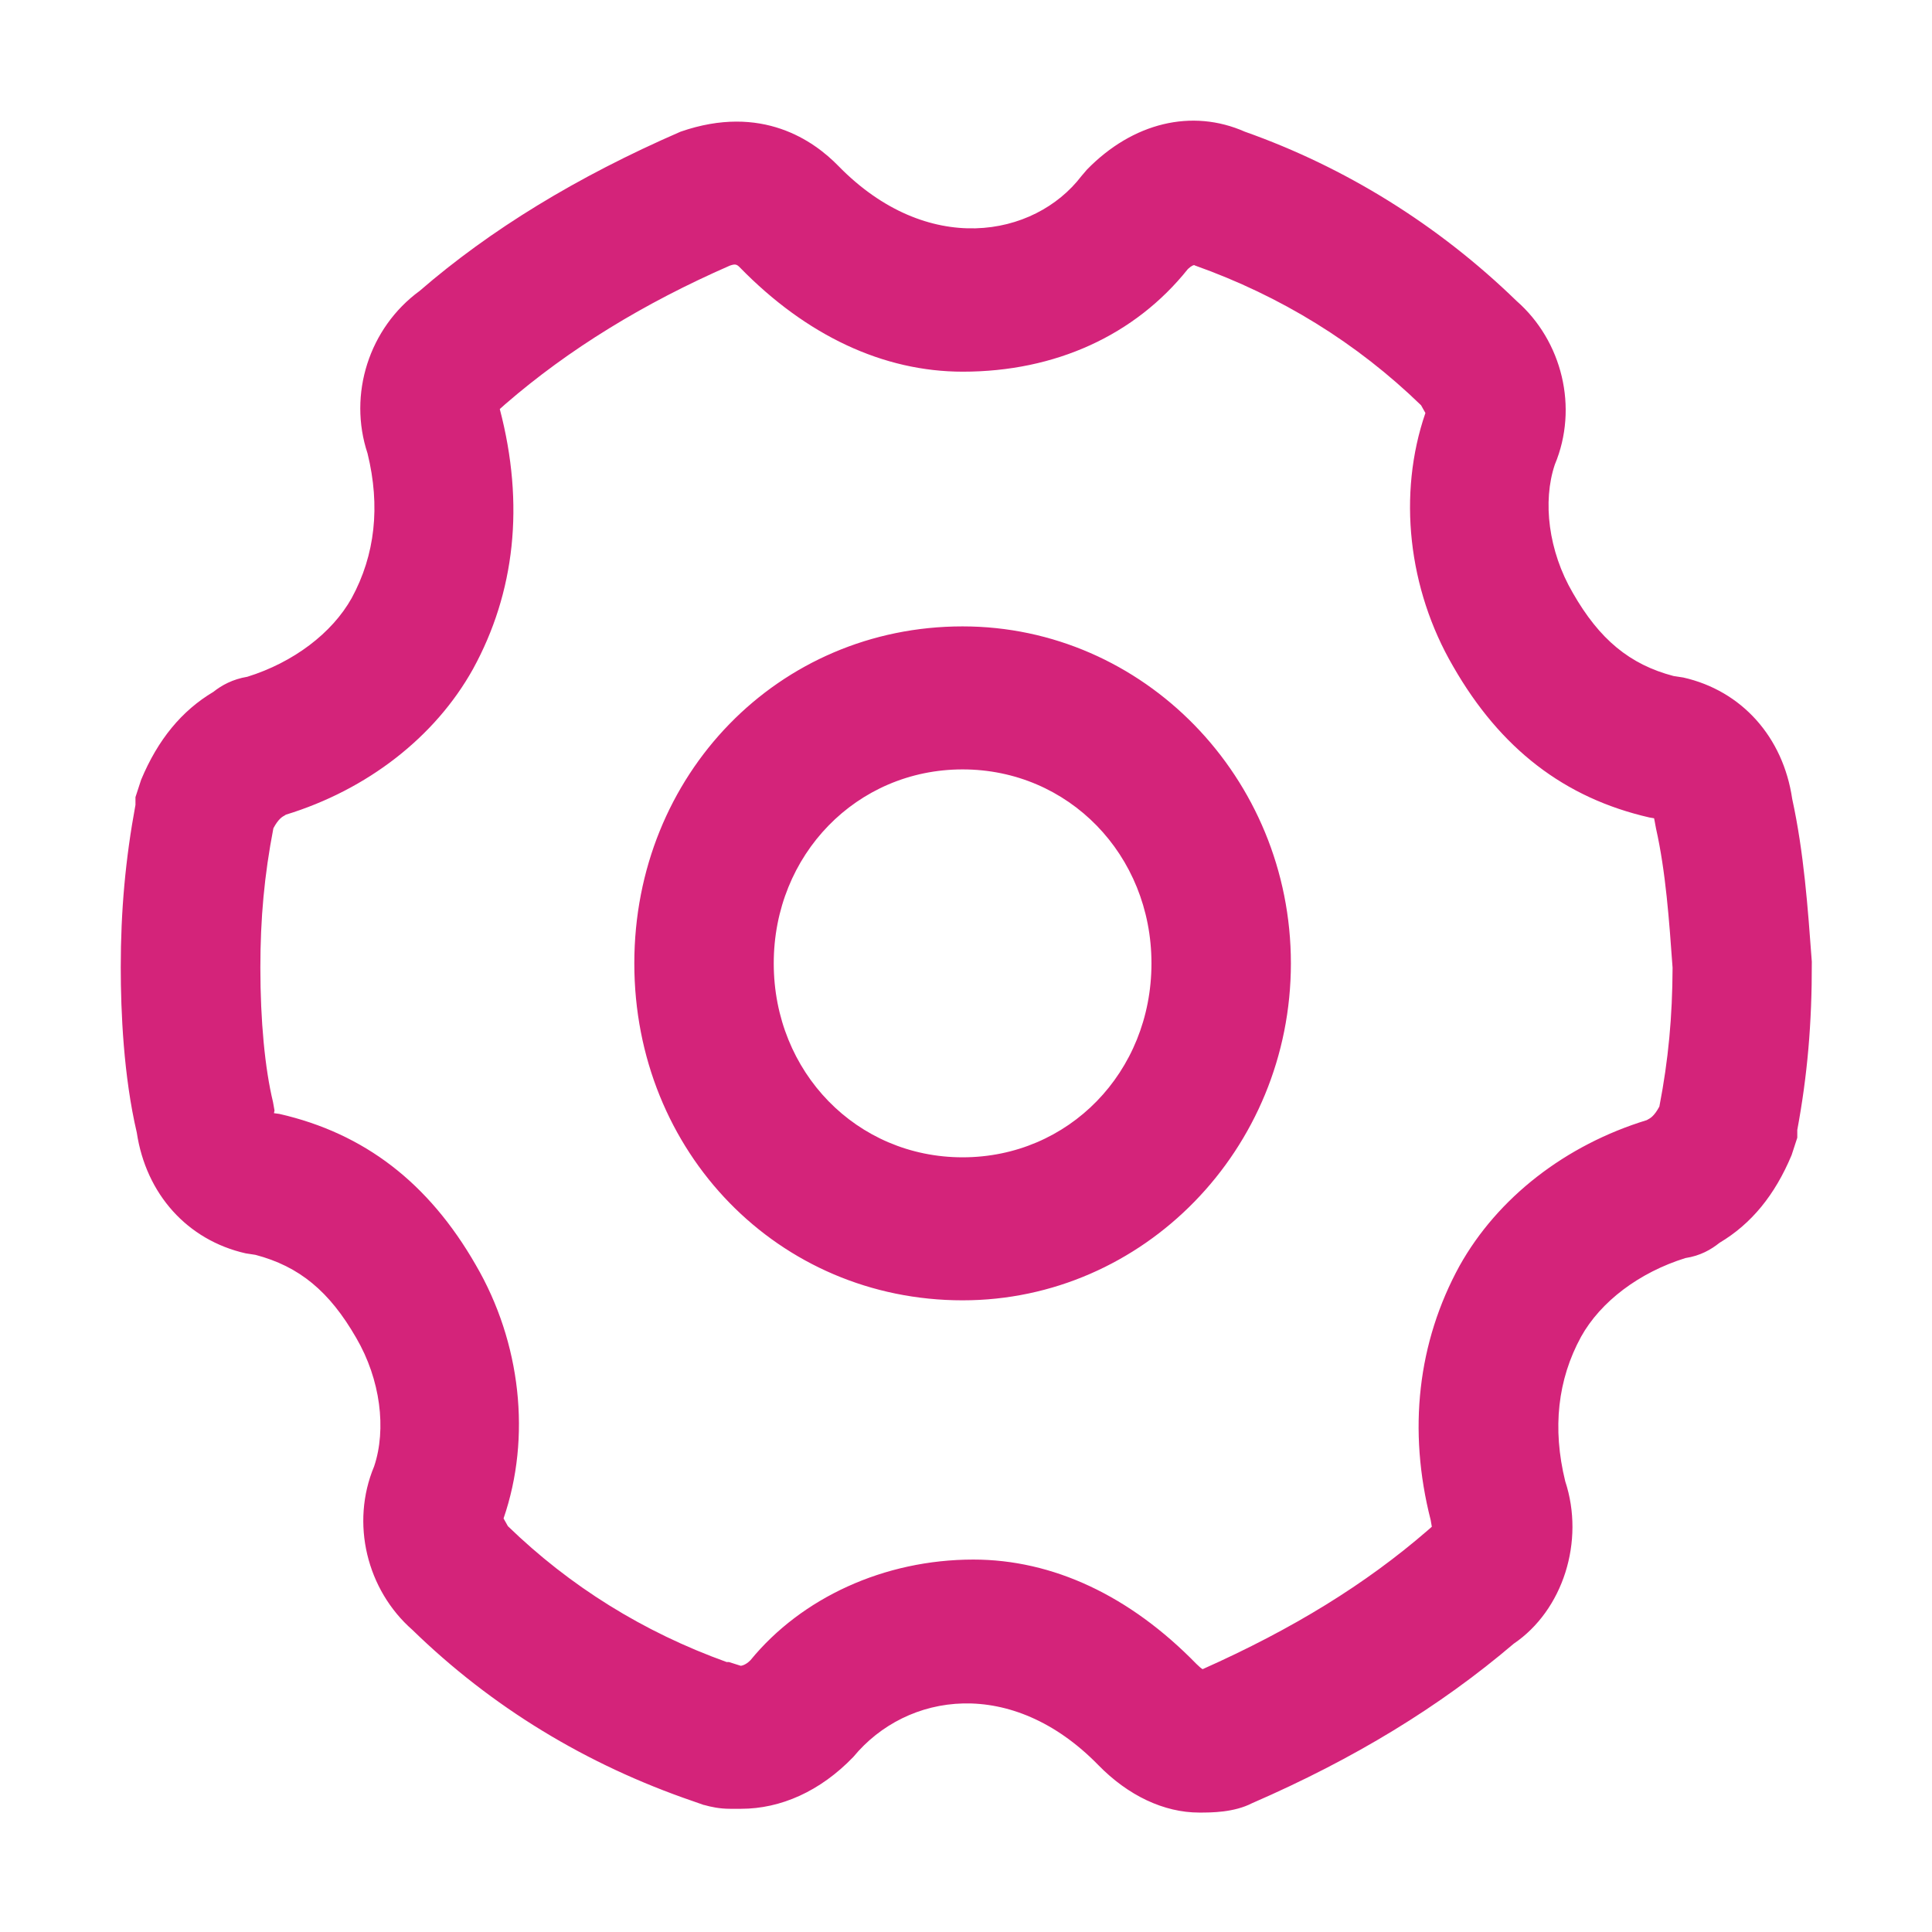 <?xml version="1.0" standalone="no"?><!DOCTYPE svg PUBLIC "-//W3C//DTD SVG 1.1//EN" "http://www.w3.org/Graphics/SVG/1.1/DTD/svg11.dtd"><svg t="1591781012603" class="icon" viewBox="0 0 1024 1024" version="1.1" xmlns="http://www.w3.org/2000/svg" p-id="3858" xmlns:xlink="http://www.w3.org/1999/xlink" width="600" height="600"><defs><style type="text/css"></style></defs><path d="M510.2 332c-97.6 0-174 78.5-174 178.6 0 100.2 76.4 178.6 174 178.6 95.9 0 174-80.1 174-178.6 0-98.4-78.1-178.6-174-178.6z m0 281.4c-56.1 0-100.1-45.1-100.1-102.8 0-57.6 44-102.8 100.1-102.8 56.1 0 100.1 45.2 100.1 102.8 0 57.7-43.9 102.8-100.1 102.8z m439.7-190c-4.8-32.7-26.7-57.3-57.7-64.3l-5.2-0.8c-23.2-6.1-39.3-19.4-53.4-44.1-12.9-22.1-16.1-48.4-9.5-68 12.6-30.1 3.9-65.5-20.3-86.7-41.6-40.4-90.9-70.9-144-89.7-28.1-12.4-59.4-4.8-83.7 20.1l-2.9 3.4c-25 32.7-81.7 43-128.9-5.4-12.8-13.1-40.4-33.1-83.6-18.1-55 23.9-101 52.1-138.3 84.4-26.8 19.6-38 54.8-27.6 86.1 6.9 28.1 4 53.9-8.4 76.7-10.4 18.6-30.9 34.1-55.3 41.7-7.8 1.3-13.6 4.5-18 8-16.8 10-29.4 25.3-38.3 46.6l-3 9.2v4.1c-5.3 28.6-7.8 56.1-7.8 86.1 0 23.6 1.5 57.7 8.5 87.6 4.9 32.6 26.8 57 57.7 64l5.2 0.8c23.2 6.1 39.2 19.3 53.4 44 12.9 22.1 16.1 48.4 9.5 68.1-12.6 30.1-3.9 65.5 20.3 86.7 42 40.9 92.1 71.4 148.8 90.8l5.7 2h0.2c3.5 1 8.1 2 13.6 2h5.9c20.9 0 41.9-9.2 59.5-27.5 28.3-34.3 83.9-42.7 129.8 4.3 15.8 16.2 34.8 25.2 53.5 25.2 6.5 0 18.4 0 28.1-5 54.1-23.5 99.5-51.2 138.6-84.5 26.1-17.7 37.8-54.3 27.3-86.1-6.9-28.1-4-53.9 8.4-76.6 10.4-18.7 30.9-34.1 55.3-41.7 7.9-1.2 13.6-4.5 18.1-8.1 16.8-10 29.3-25.2 38.2-46.5l3-9.2v-4.1c5.3-28.6 7.8-56.2 7.7-89.2-2.1-28.5-4.2-57.9-10.4-86.3z m-70.4 163.1c-2.8 5.2-4.9 6.2-6 6.8l-0.7 0.4c-43.1 13.2-79 41.1-99.2 77.2-22.2 40.5-27.5 87.1-15.3 134.8l0.6 3.5-2.4 2.1c-32.7 28.3-71.1 52-119.1 73.4-0.8-0.5-1.9-1.4-3.3-2.8-35.3-36.2-76.1-55.3-118.2-55.3-47.3 0-91.1 20.3-118.1 53.3-2.8 2.9-5.2 3-5.2 3l-6.3-2h-1.2c-44.2-15.9-83.1-40.2-115.9-72l-2.3-4.1c14.8-43 9.2-93.3-14.7-134.3-25-43.6-59.1-69.8-104.1-80.1l-2.9-0.4 0.3-1.4-0.8-4.5c-4.3-17.8-6.7-43.1-6.7-71.2 0-26.2 2.1-49 6.9-73.9 2.7-5.1 4.9-6.2 6-6.8l0.6-0.4c43.1-13.2 79.1-41.1 99.2-77.2 22.2-40.5 27.5-87.1 14.2-137.8l2.8-2.5c33.8-29.3 73.6-53.6 119.1-73.5 2.6-0.9 3.6-0.9 5.3 0.9 35.3 36.2 76.1 55.3 118.2 55.3 49 0 91.3-19.3 119.3-54.4 1.9-1.8 3.4-2.4 3.7-1.9 45.6 16.2 85.9 41.1 119.9 74.1l2.3 4.1c-14.8 43-9.2 93.3 14.7 134.3 25 43.6 59 69.8 104.1 80.1l2.4 0.4c0.1 0.3 0.2 0.8 0.3 1.5l0.7 3.8c5.2 23.1 7 48.9 8.8 73.9-0.1 25.9-2.2 48.8-7 73.6z" p-id="3859" fill="#d4237a"></path></svg>